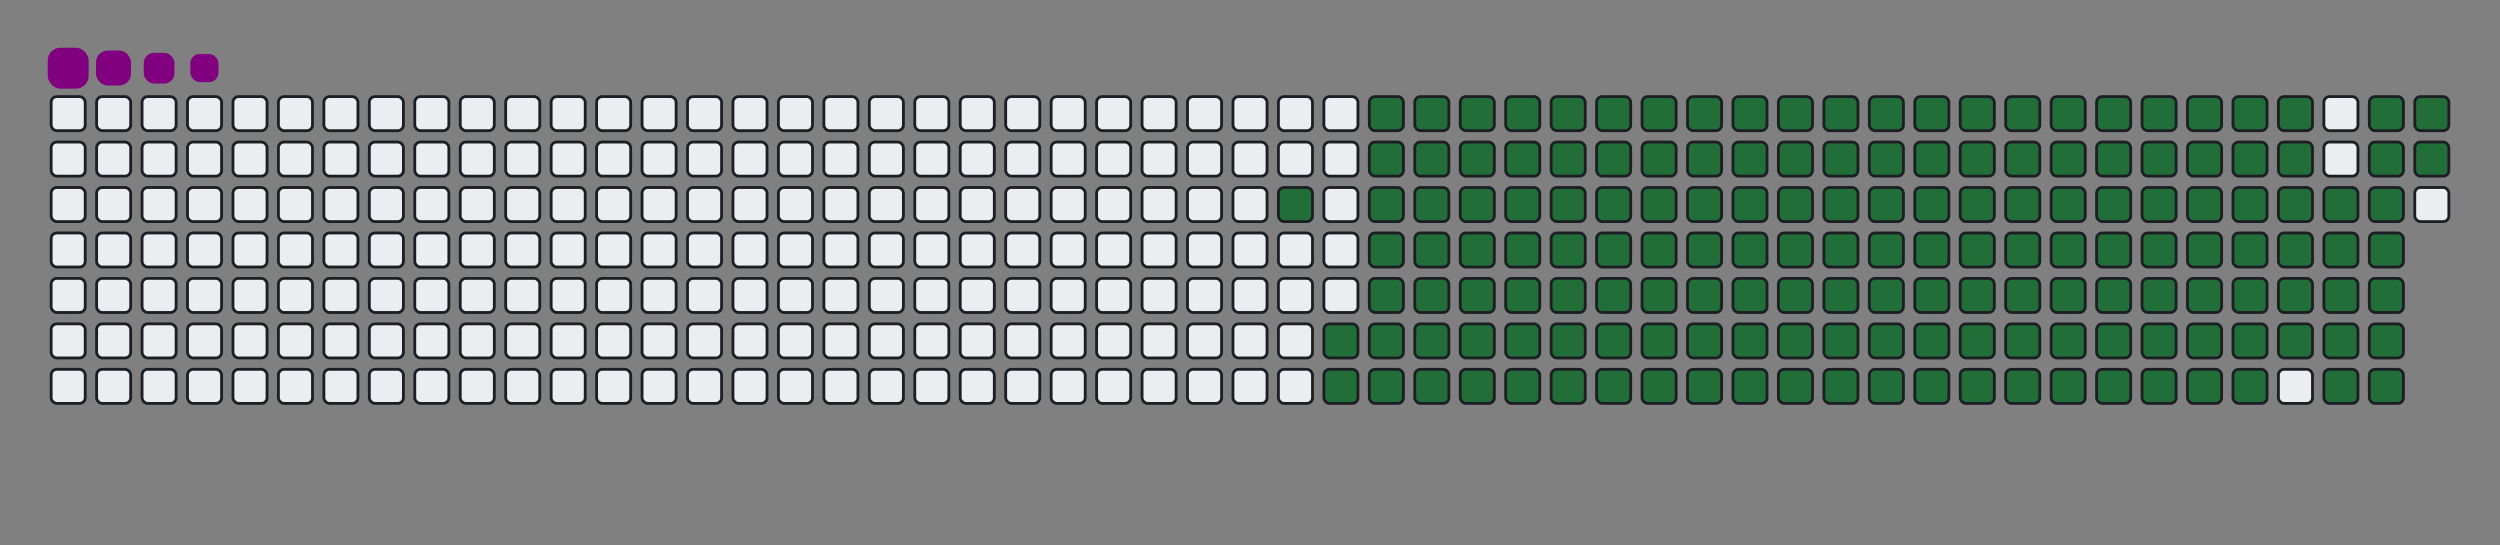 <svg viewBox="-16 -32 880 192" width="880" height="192" xmlns="http://www.w3.org/2000/svg"><rect x="-16" y="-32" width="880" height="192" fill="#808080" stroke="none"/><desc>Generated with https://github.com/Platane/snk</desc><style>@keyframes c0{87.74%{fill:#216e39}87.76%,to{fill:#ebedf0}}@keyframes c1{67.18%{fill:#216e39}67.2%,to{fill:#ebedf0}}@keyframes c2{67.58%{fill:#216e39}67.6%,to{fill:#ebedf0}}@keyframes c3{11.85%{fill:#216e39}11.87%,to{fill:#ebedf0}}@keyframes c4{28.05%{fill:#216e39}28.07%,to{fill:#ebedf0}}@keyframes c5{28.45%{fill:#216e39}28.47%,to{fill:#ebedf0}}@keyframes c6{48.61%{fill:#216e39}48.63%,to{fill:#ebedf0}}@keyframes c7{49%{fill:#216e39}49.02%,to{fill:#ebedf0}}@keyframes c8{66.79%{fill:#216e39}66.81%,to{fill:#ebedf0}}@keyframes c9{67.97%{fill:#216e39}67.99%,to{fill:#ebedf0}}@keyframes ca{12.24%{fill:#216e39}12.26%,to{fill:#ebedf0}}@keyframes cb{27.66%{fill:#216e39}27.68%,to{fill:#ebedf0}}@keyframes cc{28.84%{fill:#216e39}28.86%,to{fill:#ebedf0}}@keyframes cd{48.21%{fill:#216e39}48.23%,to{fill:#ebedf0}}@keyframes ce{49.4%{fill:#216e39}49.42%,to{fill:#ebedf0}}@keyframes cf{66.39%{fill:#216e39}66.41%,to{fill:#ebedf0}}@keyframes cg{68.37%{fill:#216e39}68.39%,to{fill:#ebedf0}}@keyframes ch{12.64%{fill:#216e39}12.66%,to{fill:#ebedf0}}@keyframes ci{27.26%{fill:#216e39}27.28%,to{fill:#ebedf0}}@keyframes cj{29.24%{fill:#216e39}29.26%,to{fill:#ebedf0}}@keyframes ck{47.82%{fill:#216e39}47.84%,to{fill:#ebedf0}}@keyframes cl{49.79%{fill:#216e39}49.81%,to{fill:#ebedf0}}@keyframes cm{66%{fill:#216e39}66.02%,to{fill:#ebedf0}}@keyframes cn{68.76%{fill:#216e39}68.78%,to{fill:#ebedf0}}@keyframes co{13.03%{fill:#216e39}13.05%,to{fill:#ebedf0}}@keyframes cp{26.87%{fill:#216e39}26.89%,to{fill:#ebedf0}}@keyframes cq{29.63%{fill:#216e39}29.65%,to{fill:#ebedf0}}@keyframes cr{47.42%{fill:#216e39}47.44%,to{fill:#ebedf0}}@keyframes cs{50.19%{fill:#216e39}50.21%,to{fill:#ebedf0}}@keyframes ct{65.6%{fill:#216e39}65.62%,to{fill:#ebedf0}}@keyframes cu{69.16%{fill:#216e39}69.18%,to{fill:#ebedf0}}@keyframes cv{13.43%{fill:#216e39}13.45%,to{fill:#ebedf0}}@keyframes cw{26.47%{fill:#216e39}26.49%,to{fill:#ebedf0}}@keyframes cx{30.03%{fill:#216e39}30.05%,to{fill:#ebedf0}}@keyframes cy{47.03%{fill:#216e39}47.05%,to{fill:#ebedf0}}@keyframes cz{50.58%{fill:#216e39}50.6%,to{fill:#ebedf0}}@keyframes c10{65.21%{fill:#216e39}65.23%,to{fill:#ebedf0}}@keyframes c11{69.56%{fill:#216e39}69.58%,to{fill:#ebedf0}}@keyframes c12{13.82%{fill:#216e39}13.84%,to{fill:#ebedf0}}@keyframes c13{26.08%{fill:#216e39}26.1%,to{fill:#ebedf0}}@keyframes c14{30.42%{fill:#216e39}30.44%,to{fill:#ebedf0}}@keyframes c15{46.63%{fill:#216e39}46.65%,to{fill:#ebedf0}}@keyframes c16{50.98%{fill:#216e39}51%,to{fill:#ebedf0}}@keyframes c17{64.81%{fill:#216e39}64.83%,to{fill:#ebedf0}}@keyframes c18{69.95%{fill:#216e39}69.97%,to{fill:#ebedf0}}@keyframes c19{14.22%{fill:#216e39}14.24%,to{fill:#ebedf0}}@keyframes c1a{25.68%{fill:#216e39}25.7%,to{fill:#ebedf0}}@keyframes c1b{30.82%{fill:#216e39}30.84%,to{fill:#ebedf0}}@keyframes c1c{46.24%{fill:#216e39}46.26%,to{fill:#ebedf0}}@keyframes c1d{51.37%{fill:#216e39}51.39%,to{fill:#ebedf0}}@keyframes c1e{64.42%{fill:#216e39}64.44%,to{fill:#ebedf0}}@keyframes c1f{70.35%{fill:#216e39}70.37%,to{fill:#ebedf0}}@keyframes c1g{14.61%{fill:#216e39}14.63%,to{fill:#ebedf0}}@keyframes c1h{25.29%{fill:#216e39}25.31%,to{fill:#ebedf0}}@keyframes c1i{31.22%{fill:#216e39}31.24%,to{fill:#ebedf0}}@keyframes c1j{45.84%{fill:#216e39}45.86%,to{fill:#ebedf0}}@keyframes c1k{51.77%{fill:#216e39}51.79%,to{fill:#ebedf0}}@keyframes c1l{64.02%{fill:#216e39}64.04%,to{fill:#ebedf0}}@keyframes c1m{70.74%{fill:#216e39}70.76%,to{fill:#ebedf0}}@keyframes c1n{15.01%{fill:#216e39}15.03%,to{fill:#ebedf0}}@keyframes c1o{24.89%{fill:#216e39}24.91%,to{fill:#ebedf0}}@keyframes c1p{31.61%{fill:#216e39}31.63%,to{fill:#ebedf0}}@keyframes c1q{45.44%{fill:#216e39}45.46%,to{fill:#ebedf0}}@keyframes c1r{52.16%{fill:#216e39}52.18%,to{fill:#ebedf0}}@keyframes c1s{63.63%{fill:#216e39}63.65%,to{fill:#ebedf0}}@keyframes c1t{71.14%{fill:#216e39}71.16%,to{fill:#ebedf0}}@keyframes c1u{15.41%{fill:#216e39}15.43%,to{fill:#ebedf0}}@keyframes c1v{24.5%{fill:#216e39}24.52%,to{fill:#ebedf0}}@keyframes c1w{32.01%{fill:#216e39}32.03%,to{fill:#ebedf0}}@keyframes c1x{45.05%{fill:#216e39}45.07%,to{fill:#ebedf0}}@keyframes c1y{52.56%{fill:#216e39}52.58%,to{fill:#ebedf0}}@keyframes c1z{63.23%{fill:#216e39}63.25%,to{fill:#ebedf0}}@keyframes c20{71.53%{fill:#216e39}71.55%,to{fill:#ebedf0}}@keyframes c21{15.8%{fill:#216e39}15.82%,to{fill:#ebedf0}}@keyframes c22{24.1%{fill:#216e39}24.12%,to{fill:#ebedf0}}@keyframes c23{32.4%{fill:#216e39}32.42%,to{fill:#ebedf0}}@keyframes c24{44.65%{fill:#216e39}44.67%,to{fill:#ebedf0}}@keyframes c25{52.95%{fill:#216e39}52.97%,to{fill:#ebedf0}}@keyframes c26{62.84%{fill:#216e39}62.86%,to{fill:#ebedf0}}@keyframes c27{71.93%{fill:#216e39}71.95%,to{fill:#ebedf0}}@keyframes c28{16.2%{fill:#216e39}16.22%,to{fill:#ebedf0}}@keyframes c29{23.71%{fill:#216e39}23.73%,to{fill:#ebedf0}}@keyframes c2a{32.8%{fill:#216e39}32.82%,to{fill:#ebedf0}}@keyframes c2b{44.26%{fill:#216e39}44.28%,to{fill:#ebedf0}}@keyframes c2c{53.35%{fill:#216e39}53.37%,to{fill:#ebedf0}}@keyframes c2d{62.44%{fill:#216e39}62.46%,to{fill:#ebedf0}}@keyframes c2e{72.32%{fill:#216e39}72.34%,to{fill:#ebedf0}}@keyframes c2f{16.59%{fill:#216e39}16.61%,to{fill:#ebedf0}}@keyframes c2g{23.31%{fill:#216e39}23.33%,to{fill:#ebedf0}}@keyframes c2h{33.19%{fill:#216e39}33.21%,to{fill:#ebedf0}}@keyframes c2i{43.86%{fill:#216e39}43.88%,to{fill:#ebedf0}}@keyframes c2j{53.74%{fill:#216e39}53.76%,to{fill:#ebedf0}}@keyframes c2k{62.05%{fill:#216e39}62.07%,to{fill:#ebedf0}}@keyframes c2l{72.72%{fill:#216e39}72.74%,to{fill:#ebedf0}}@keyframes c2m{16.99%{fill:#216e39}17.01%,to{fill:#ebedf0}}@keyframes c2n{22.91%{fill:#216e39}22.93%,to{fill:#ebedf0}}@keyframes c2o{33.59%{fill:#216e39}33.61%,to{fill:#ebedf0}}@keyframes c2p{43.47%{fill:#216e39}43.49%,to{fill:#ebedf0}}@keyframes c2q{54.14%{fill:#216e39}54.16%,to{fill:#ebedf0}}@keyframes c2r{61.65%{fill:#216e39}61.67%,to{fill:#ebedf0}}@keyframes c2s{73.11%{fill:#216e39}73.13%,to{fill:#ebedf0}}@keyframes c2t{17.38%{fill:#216e39}17.4%,to{fill:#ebedf0}}@keyframes c2u{22.52%{fill:#216e39}22.54%,to{fill:#ebedf0}}@keyframes c2v{33.98%{fill:#216e39}34%,to{fill:#ebedf0}}@keyframes c2w{43.07%{fill:#216e39}43.09%,to{fill:#ebedf0}}@keyframes c2x{54.54%{fill:#216e39}54.56%,to{fill:#ebedf0}}@keyframes c2y{61.25%{fill:#216e39}61.27%,to{fill:#ebedf0}}@keyframes c2z{73.51%{fill:#216e39}73.53%,to{fill:#ebedf0}}@keyframes c30{17.78%{fill:#216e39}17.8%,to{fill:#ebedf0}}@keyframes c31{22.12%{fill:#216e39}22.14%,to{fill:#ebedf0}}@keyframes c32{34.38%{fill:#216e39}34.4%,to{fill:#ebedf0}}@keyframes c33{42.68%{fill:#216e39}42.7%,to{fill:#ebedf0}}@keyframes c34{54.93%{fill:#216e39}54.95%,to{fill:#ebedf0}}@keyframes c35{60.86%{fill:#216e39}60.88%,to{fill:#ebedf0}}@keyframes c36{73.9%{fill:#216e39}73.92%,to{fill:#ebedf0}}@keyframes c37{18.17%{fill:#216e39}18.19%,to{fill:#ebedf0}}@keyframes c38{21.73%{fill:#216e39}21.75%,to{fill:#ebedf0}}@keyframes c39{34.77%{fill:#216e39}34.79%,to{fill:#ebedf0}}@keyframes c3a{42.28%{fill:#216e39}42.3%,to{fill:#ebedf0}}@keyframes c3b{55.33%{fill:#216e39}55.35%,to{fill:#ebedf0}}@keyframes c3c{60.46%{fill:#216e39}60.48%,to{fill:#ebedf0}}@keyframes c3d{74.3%{fill:#216e39}74.32%,to{fill:#ebedf0}}@keyframes c3e{18.57%{fill:#216e39}18.59%,to{fill:#ebedf0}}@keyframes c3f{21.33%{fill:#216e39}21.35%,to{fill:#ebedf0}}@keyframes c3g{35.17%{fill:#216e39}35.19%,to{fill:#ebedf0}}@keyframes c3h{41.89%{fill:#216e39}41.91%,to{fill:#ebedf0}}@keyframes c3i{55.72%{fill:#216e39}55.74%,to{fill:#ebedf0}}@keyframes c3j{60.07%{fill:#216e39}60.09%,to{fill:#ebedf0}}@keyframes c3k{74.69%{fill:#216e39}74.71%,to{fill:#ebedf0}}@keyframes c3l{18.96%{fill:#216e39}18.98%,to{fill:#ebedf0}}@keyframes c3m{20.94%{fill:#216e39}20.96%,to{fill:#ebedf0}}@keyframes c3n{35.56%{fill:#216e39}35.58%,to{fill:#ebedf0}}@keyframes c3o{41.49%{fill:#216e39}41.51%,to{fill:#ebedf0}}@keyframes c3p{56.12%{fill:#216e39}56.14%,to{fill:#ebedf0}}@keyframes c3q{59.67%{fill:#216e39}59.69%,to{fill:#ebedf0}}@keyframes c3r{75.09%{fill:#216e39}75.11%,to{fill:#ebedf0}}@keyframes c3s{19.36%{fill:#216e39}19.38%,to{fill:#ebedf0}}@keyframes c3t{20.54%{fill:#216e39}20.56%,to{fill:#ebedf0}}@keyframes c3u{35.96%{fill:#216e39}35.98%,to{fill:#ebedf0}}@keyframes c3v{41.1%{fill:#216e39}41.12%,to{fill:#ebedf0}}@keyframes c3w{56.51%{fill:#216e39}56.53%,to{fill:#ebedf0}}@keyframes c3x{59.28%{fill:#216e39}59.3%,to{fill:#ebedf0}}@keyframes c3y{75.48%{fill:#216e39}75.5%,to{fill:#ebedf0}}@keyframes c3z{19.75%{fill:#216e39}19.77%,to{fill:#ebedf0}}@keyframes c40{20.15%{fill:#216e39}20.17%,to{fill:#ebedf0}}@keyframes c41{36.35%{fill:#216e39}36.37%,to{fill:#ebedf0}}@keyframes c42{40.7%{fill:#216e39}40.72%,to{fill:#ebedf0}}@keyframes c43{56.91%{fill:#216e39}56.93%,to{fill:#ebedf0}}@keyframes c44{58.88%{fill:#216e39}58.9%,to{fill:#ebedf0}}@keyframes c45{36.75%{fill:#216e39}36.77%,to{fill:#ebedf0}}@keyframes c46{40.31%{fill:#216e39}40.33%,to{fill:#ebedf0}}@keyframes c47{57.3%{fill:#216e39}57.32%,to{fill:#ebedf0}}@keyframes c48{58.49%{fill:#216e39}58.51%,to{fill:#ebedf0}}@keyframes c49{76.27%{fill:#216e39}76.29%,to{fill:#ebedf0}}@keyframes c4a{38.73%{fill:#216e39}38.75%,to{fill:#ebedf0}}@keyframes c4b{37.54%{fill:#216e39}37.56%,to{fill:#ebedf0}}@keyframes c4c{37.14%{fill:#216e39}37.16%,to{fill:#ebedf0}}@keyframes c4d{39.91%{fill:#216e39}39.93%,to{fill:#ebedf0}}@keyframes c4e{57.7%{fill:#216e39}57.72%,to{fill:#ebedf0}}@keyframes c4f{58.09%{fill:#216e39}58.11%,to{fill:#ebedf0}}@keyframes c4g{76.67%{fill:#216e39}76.69%,to{fill:#ebedf0}}@keyframes c4h{38.33%{fill:#216e39}38.35%,to{fill:#ebedf0}}@keyframes c4i{37.93%{fill:#216e39}37.95%,to{fill:#ebedf0}}@keyframes u0{11.85%{transform:scale(0,1)}11.87%,12.24%,12.26%,12.64%{transform:scale(.01,1)}12.66%,13.03%,13.05%,13.43%{transform:scale(.02,1)}13.45%,13.82%{transform:scale(.03,1)}13.84%,14.22%,14.24%,14.61%{transform:scale(.04,1)}14.63%,15.01%{transform:scale(.05,1)}15.03%,15.41%,15.43%,15.8%{transform:scale(.06,1)}15.82%,16.2%,16.22%,16.59%{transform:scale(.07,1)}16.61%,16.99%{transform:scale(.08,1)}17.01%,17.38%,17.4%,17.78%{transform:scale(.09,1)}17.8%,18.17%,18.19%,18.57%{transform:scale(.1,1)}18.59%,18.96%{transform:scale(.11,1)}18.98%,19.36%,19.38%,19.75%{transform:scale(.12,1)}19.77%,20.15%,20.17%,20.54%{transform:scale(.13,1)}20.56%,20.94%{transform:scale(.14,1)}20.96%,21.33%,21.35%,21.73%{transform:scale(.15,1)}21.75%,22.12%{transform:scale(.16,1)}22.14%,22.52%,22.54%,22.91%{transform:scale(.17,1)}22.93%,23.31%,23.33%,23.71%{transform:scale(.18,1)}23.73%,24.1%{transform:scale(.19,1)}24.12%,24.5%,24.52%,24.89%{transform:scale(.2,1)}24.91%,25.29%,25.31%,25.68%{transform:scale(.21,1)}25.7%,26.08%{transform:scale(.22,1)}26.1%,26.47%,26.49%,26.87%{transform:scale(.23,1)}26.89%,27.26%{transform:scale(.24,1)}27.28%,27.66%,27.68%,28.05%{transform:scale(.25,1)}28.07%,28.45%,28.47%,28.84%{transform:scale(.26,1)}28.86%,29.24%{transform:scale(.27,1)}29.26%,29.63%,29.65%,30.03%{transform:scale(.28,1)}30.05%,30.42%,30.44%,30.82%{transform:scale(.29,1)}30.84%,31.22%{transform:scale(.3,1)}31.24%,31.61%,31.63%,32.01%{transform:scale(.31,1)}32.03%,32.4%{transform:scale(.32,1)}32.42%,32.8%,32.82%,33.19%{transform:scale(.33,1)}33.21%,33.59%,33.61%,33.98%{transform:scale(.34,1)}34%,34.38%{transform:scale(.35,1)}34.4%,34.77%,34.79%,35.17%{transform:scale(.36,1)}35.19%,35.56%,35.58%,35.96%{transform:scale(.37,1)}35.98%,36.35%{transform:scale(.38,1)}36.37%,36.75%,36.77%,37.14%{transform:scale(.39,1)}37.16%,37.54%,37.56%,37.93%{transform:scale(.4,1)}37.95%,38.33%{transform:scale(.41,1)}38.35%,38.73%,38.75%,39.91%{transform:scale(.42,1)}39.93%,40.31%{transform:scale(.43,1)}40.33%,40.7%,40.72%,41.1%{transform:scale(.44,1)}41.12%,41.49%,41.51%,41.89%{transform:scale(.45,1)}41.91%,42.28%{transform:scale(.46,1)}42.3%,42.68%,42.7%,43.07%{transform:scale(.47,1)}43.09%,43.47%,43.49%,43.86%{transform:scale(.48,1)}43.88%,44.26%{transform:scale(.49,1)}44.28%,44.65%,44.67%,45.05%{transform:scale(.5,1)}45.07%,45.44%{transform:scale(.51,1)}45.46%,45.84%,45.86%,46.24%{transform:scale(.52,1)}46.26%,46.63%,46.65%,47.03%{transform:scale(.53,1)}47.05%,47.42%{transform:scale(.54,1)}47.44%,47.82%,47.84%,48.21%{transform:scale(.55,1)}48.23%,48.61%,48.63%,49%{transform:scale(.56,1)}49.02%,49.4%{transform:scale(.57,1)}49.42%,49.79%,49.81%,50.19%{transform:scale(.58,1)}50.21%,50.58%{transform:scale(.59,1)}50.6%,50.98%,51%,51.37%{transform:scale(.6,1)}51.39%,51.77%,51.79%,52.16%{transform:scale(.61,1)}52.18%,52.56%{transform:scale(.62,1)}52.58%,52.95%,52.97%,53.35%{transform:scale(.63,1)}53.37%,53.74%,53.76%,54.14%{transform:scale(.64,1)}54.16%,54.54%{transform:scale(.65,1)}54.56%,54.93%,54.95%,55.33%{transform:scale(.66,1)}55.35%,55.72%,55.74%,56.12%{transform:scale(.67,1)}56.14%,56.51%{transform:scale(.68,1)}56.53%,56.91%,56.93%,57.3%{transform:scale(.69,1)}57.32%,57.7%{transform:scale(.7,1)}57.72%,58.09%,58.11%,58.49%{transform:scale(.71,1)}58.51%,58.88%,58.9%,59.28%{transform:scale(.72,1)}59.3%,59.67%{transform:scale(.73,1)}59.69%,60.07%,60.09%,60.46%{transform:scale(.74,1)}60.48%,60.86%,60.88%,61.25%{transform:scale(.75,1)}61.27%,61.65%{transform:scale(.76,1)}61.67%,62.05%,62.07%,62.44%{transform:scale(.77,1)}62.46%,62.84%{transform:scale(.78,1)}62.86%,63.23%,63.25%,63.63%{transform:scale(.79,1)}63.65%,64.02%,64.04%,64.42%{transform:scale(.8,1)}64.44%,64.81%{transform:scale(.81,1)}64.83%,65.21%,65.23%,65.6%{transform:scale(.82,1)}65.62%,66%,66.02%,66.39%{transform:scale(.83,1)}66.41%,66.79%{transform:scale(.84,1)}66.81%,67.18%,67.2%,67.58%{transform:scale(.85,1)}67.6%,67.97%{transform:scale(.86,1)}67.99%,68.37%,68.39%,68.76%{transform:scale(.87,1)}68.78%,69.16%,69.18%,69.56%{transform:scale(.88,1)}69.58%,69.95%{transform:scale(.89,1)}69.97%,70.35%,70.37%,70.74%{transform:scale(.9,1)}70.76%,71.14%,71.16%,71.53%{transform:scale(.91,1)}71.55%,71.93%{transform:scale(.92,1)}71.95%,72.32%,72.34%,72.72%{transform:scale(.93,1)}72.74%,73.11%,73.13%,73.51%{transform:scale(.94,1)}73.53%,73.9%{transform:scale(.95,1)}73.92%,74.3%,74.32%,74.69%{transform:scale(.96,1)}74.71%,75.09%{transform:scale(.97,1)}75.11%,75.48%,75.5%,76.27%{transform:scale(.98,1)}76.29%,76.67%,76.69%,87.74%{transform:scale(.99,1)}87.76%,to{transform:scale(1,1)}}@keyframes s0{0%,99.6%{transform:translate(0,-16px)}.4%{transform:translate(0,0)}19.76%{transform:translate(784px,0)}20.16%{transform:translate(784px,16px)}28.06%{transform:translate(464px,16px)}28.46%{transform:translate(464px,32px)}37.15%,78.26%{transform:translate(816px,32px)}37.55%{transform:translate(816px,16px)}37.94%{transform:translate(832px,16px)}38.34%{transform:translate(832px,0)}38.74%{transform:translate(816px,0)}39.92%{transform:translate(816px,48px)}48.62%{transform:translate(464px,48px)}49.01%{transform:translate(464px,64px)}57.71%{transform:translate(816px,64px)}58.1%{transform:translate(816px,80px)}67.19%{transform:translate(448px,80px)}67.59%{transform:translate(448px,96px)}76.68%{transform:translate(816px,96px)}96.44%{transform:translate(80px,32px)}96.84%{transform:translate(80px,16px)}97.63%{transform:translate(48px,16px)}98.42%{transform:translate(48px,-16px)}}@keyframes s1{0%,99.6%{transform:translate(16px,-16px)}.4%{transform:translate(0,-16px)}.79%{transform:translate(0,0)}20.16%{transform:translate(784px,0)}20.55%{transform:translate(784px,16px)}28.46%{transform:translate(464px,16px)}28.85%{transform:translate(464px,32px)}37.55%,78.66%{transform:translate(816px,32px)}37.94%{transform:translate(816px,16px)}38.34%{transform:translate(832px,16px)}38.74%{transform:translate(832px,0)}39.13%{transform:translate(816px,0)}40.32%{transform:translate(816px,48px)}49.01%{transform:translate(464px,48px)}49.41%{transform:translate(464px,64px)}58.1%{transform:translate(816px,64px)}58.5%{transform:translate(816px,80px)}67.59%{transform:translate(448px,80px)}67.98%{transform:translate(448px,96px)}77.08%{transform:translate(816px,96px)}96.84%{transform:translate(80px,32px)}97.23%{transform:translate(80px,16px)}98.02%{transform:translate(48px,16px)}98.81%{transform:translate(48px,-16px)}}@keyframes s2{0%,99.6%{transform:translate(32px,-16px)}.79%{transform:translate(0,-16px)}1.19%{transform:translate(0,0)}20.55%{transform:translate(784px,0)}20.95%{transform:translate(784px,16px)}28.85%{transform:translate(464px,16px)}29.25%{transform:translate(464px,32px)}37.94%,79.05%{transform:translate(816px,32px)}38.34%{transform:translate(816px,16px)}38.74%{transform:translate(832px,16px)}39.13%{transform:translate(832px,0)}39.53%{transform:translate(816px,0)}40.71%{transform:translate(816px,48px)}49.41%{transform:translate(464px,48px)}49.8%{transform:translate(464px,64px)}58.5%{transform:translate(816px,64px)}58.89%{transform:translate(816px,80px)}67.98%{transform:translate(448px,80px)}68.38%{transform:translate(448px,96px)}77.47%{transform:translate(816px,96px)}97.23%{transform:translate(80px,32px)}97.63%{transform:translate(80px,16px)}98.42%{transform:translate(48px,16px)}99.21%{transform:translate(48px,-16px)}}@keyframes s3{0%,99.6%{transform:translate(48px,-16px)}1.19%{transform:translate(0,-16px)}1.58%{transform:translate(0,0)}20.95%{transform:translate(784px,0)}21.34%{transform:translate(784px,16px)}29.25%{transform:translate(464px,16px)}29.64%{transform:translate(464px,32px)}38.34%,79.45%{transform:translate(816px,32px)}38.74%{transform:translate(816px,16px)}39.13%{transform:translate(832px,16px)}39.53%{transform:translate(832px,0)}39.92%{transform:translate(816px,0)}41.11%{transform:translate(816px,48px)}49.8%{transform:translate(464px,48px)}50.2%{transform:translate(464px,64px)}58.89%{transform:translate(816px,64px)}59.29%{transform:translate(816px,80px)}68.38%{transform:translate(448px,80px)}68.77%{transform:translate(448px,96px)}77.87%{transform:translate(816px,96px)}97.63%{transform:translate(80px,32px)}98.02%{transform:translate(80px,16px)}98.81%{transform:translate(48px,16px)}}:root{--cb:#1b1f230a;--cs:purple;--ce:#ebedf0;--c0:#ebedf0;--c1:#9be9a8;--c2:#40c463;--c3:#30a14e;--c4:#216e39}@media (prefers-color-scheme:dark){:root{--cb:#1b1f230a;--cs:purple;--ce:#161b22;--c1:#01311f;--c2:#034525;--c3:#0f6d31;--c4:#00c647}}.c{shape-rendering:geometricPrecision;fill:#ebedf0;stroke-width:1px;stroke:#1b1f230a;animation:none 25300ms linear infinite}.c.c0{fill:#216e39;animation-name:c0}.c.c1,.c.c2,.c.c3{fill:#216e39;animation-name:c1}.c.c2,.c.c3{animation-name:c2}.c.c3{animation-name:c3}.c.c4,.c.c5,.c.c6{fill:#216e39;animation-name:c4}.c.c5,.c.c6{animation-name:c5}.c.c6{animation-name:c6}.c.c7,.c.c8,.c.c9{fill:#216e39;animation-name:c7}.c.c8,.c.c9{animation-name:c8}.c.c9{animation-name:c9}.c.ca,.c.cb,.c.cc{fill:#216e39;animation-name:ca}.c.cb,.c.cc{animation-name:cb}.c.cc{animation-name:cc}.c.cd,.c.ce,.c.cf{fill:#216e39;animation-name:cd}.c.ce,.c.cf{animation-name:ce}.c.cf{animation-name:cf}.c.cg,.c.ch,.c.ci{fill:#216e39;animation-name:cg}.c.ch,.c.ci{animation-name:ch}.c.ci{animation-name:ci}.c.cj,.c.ck,.c.cl{fill:#216e39;animation-name:cj}.c.ck,.c.cl{animation-name:ck}.c.cl{animation-name:cl}.c.cm,.c.cn,.c.co{fill:#216e39;animation-name:cm}.c.cn,.c.co{animation-name:cn}.c.co{animation-name:co}.c.cp,.c.cq,.c.cr{fill:#216e39;animation-name:cp}.c.cq,.c.cr{animation-name:cq}.c.cr{animation-name:cr}.c.cs,.c.ct,.c.cu{fill:#216e39;animation-name:cs}.c.ct,.c.cu{animation-name:ct}.c.cu{animation-name:cu}.c.cv,.c.cw,.c.cx{fill:#216e39;animation-name:cv}.c.cw,.c.cx{animation-name:cw}.c.cx{animation-name:cx}.c.c10,.c.cy,.c.cz{fill:#216e39;animation-name:cy}.c.c10,.c.cz{animation-name:cz}.c.c10{animation-name:c10}.c.c11,.c.c12,.c.c13{fill:#216e39;animation-name:c11}.c.c12,.c.c13{animation-name:c12}.c.c13{animation-name:c13}.c.c14,.c.c15,.c.c16{fill:#216e39;animation-name:c14}.c.c15,.c.c16{animation-name:c15}.c.c16{animation-name:c16}.c.c17,.c.c18,.c.c19{fill:#216e39;animation-name:c17}.c.c18,.c.c19{animation-name:c18}.c.c19{animation-name:c19}.c.c1a,.c.c1b,.c.c1c{fill:#216e39;animation-name:c1a}.c.c1b,.c.c1c{animation-name:c1b}.c.c1c{animation-name:c1c}.c.c1d,.c.c1e,.c.c1f{fill:#216e39;animation-name:c1d}.c.c1e,.c.c1f{animation-name:c1e}.c.c1f{animation-name:c1f}.c.c1g,.c.c1h,.c.c1i{fill:#216e39;animation-name:c1g}.c.c1h,.c.c1i{animation-name:c1h}.c.c1i{animation-name:c1i}.c.c1j,.c.c1k,.c.c1l{fill:#216e39;animation-name:c1j}.c.c1k,.c.c1l{animation-name:c1k}.c.c1l{animation-name:c1l}.c.c1m,.c.c1n,.c.c1o{fill:#216e39;animation-name:c1m}.c.c1n,.c.c1o{animation-name:c1n}.c.c1o{animation-name:c1o}.c.c1p,.c.c1q,.c.c1r{fill:#216e39;animation-name:c1p}.c.c1q,.c.c1r{animation-name:c1q}.c.c1r{animation-name:c1r}.c.c1s,.c.c1t,.c.c1u{fill:#216e39;animation-name:c1s}.c.c1t,.c.c1u{animation-name:c1t}.c.c1u{animation-name:c1u}.c.c1v,.c.c1w,.c.c1x{fill:#216e39;animation-name:c1v}.c.c1w,.c.c1x{animation-name:c1w}.c.c1x{animation-name:c1x}.c.c1y,.c.c1z,.c.c20{fill:#216e39;animation-name:c1y}.c.c1z,.c.c20{animation-name:c1z}.c.c20{animation-name:c20}.c.c21,.c.c22,.c.c23{fill:#216e39;animation-name:c21}.c.c22,.c.c23{animation-name:c22}.c.c23{animation-name:c23}.c.c24,.c.c25,.c.c26{fill:#216e39;animation-name:c24}.c.c25,.c.c26{animation-name:c25}.c.c26{animation-name:c26}.c.c27,.c.c28,.c.c29{fill:#216e39;animation-name:c27}.c.c28,.c.c29{animation-name:c28}.c.c29{animation-name:c29}.c.c2a,.c.c2b,.c.c2c{fill:#216e39;animation-name:c2a}.c.c2b,.c.c2c{animation-name:c2b}.c.c2c{animation-name:c2c}.c.c2d,.c.c2e,.c.c2f{fill:#216e39;animation-name:c2d}.c.c2e,.c.c2f{animation-name:c2e}.c.c2f{animation-name:c2f}.c.c2g,.c.c2h,.c.c2i{fill:#216e39;animation-name:c2g}.c.c2h,.c.c2i{animation-name:c2h}.c.c2i{animation-name:c2i}.c.c2j,.c.c2k,.c.c2l{fill:#216e39;animation-name:c2j}.c.c2k,.c.c2l{animation-name:c2k}.c.c2l{animation-name:c2l}.c.c2m,.c.c2n,.c.c2o{fill:#216e39;animation-name:c2m}.c.c2n,.c.c2o{animation-name:c2n}.c.c2o{animation-name:c2o}.c.c2p,.c.c2q,.c.c2r{fill:#216e39;animation-name:c2p}.c.c2q,.c.c2r{animation-name:c2q}.c.c2r{animation-name:c2r}.c.c2s,.c.c2t,.c.c2u{fill:#216e39;animation-name:c2s}.c.c2t,.c.c2u{animation-name:c2t}.c.c2u{animation-name:c2u}.c.c2v,.c.c2w,.c.c2x{fill:#216e39;animation-name:c2v}.c.c2w,.c.c2x{animation-name:c2w}.c.c2x{animation-name:c2x}.c.c2y,.c.c2z,.c.c30{fill:#216e39;animation-name:c2y}.c.c2z,.c.c30{animation-name:c2z}.c.c30{animation-name:c30}.c.c31,.c.c32,.c.c33{fill:#216e39;animation-name:c31}.c.c32,.c.c33{animation-name:c32}.c.c33{animation-name:c33}.c.c34,.c.c35,.c.c36{fill:#216e39;animation-name:c34}.c.c35,.c.c36{animation-name:c35}.c.c36{animation-name:c36}.c.c37,.c.c38,.c.c39{fill:#216e39;animation-name:c37}.c.c38,.c.c39{animation-name:c38}.c.c39{animation-name:c39}.c.c3a,.c.c3b,.c.c3c{fill:#216e39;animation-name:c3a}.c.c3b,.c.c3c{animation-name:c3b}.c.c3c{animation-name:c3c}.c.c3d,.c.c3e,.c.c3f{fill:#216e39;animation-name:c3d}.c.c3e,.c.c3f{animation-name:c3e}.c.c3f{animation-name:c3f}.c.c3g,.c.c3h,.c.c3i{fill:#216e39;animation-name:c3g}.c.c3h,.c.c3i{animation-name:c3h}.c.c3i{animation-name:c3i}.c.c3j,.c.c3k,.c.c3l{fill:#216e39;animation-name:c3j}.c.c3k,.c.c3l{animation-name:c3k}.c.c3l{animation-name:c3l}.c.c3m,.c.c3n,.c.c3o{fill:#216e39;animation-name:c3m}.c.c3n,.c.c3o{animation-name:c3n}.c.c3o{animation-name:c3o}.c.c3p,.c.c3q,.c.c3r{fill:#216e39;animation-name:c3p}.c.c3q,.c.c3r{animation-name:c3q}.c.c3r{animation-name:c3r}.c.c3s,.c.c3t,.c.c3u{fill:#216e39;animation-name:c3s}.c.c3t,.c.c3u{animation-name:c3t}.c.c3u{animation-name:c3u}.c.c3v,.c.c3w,.c.c3x{fill:#216e39;animation-name:c3v}.c.c3w,.c.c3x{animation-name:c3w}.c.c3x{animation-name:c3x}.c.c3y,.c.c3z,.c.c40{fill:#216e39;animation-name:c3y}.c.c3z,.c.c40{animation-name:c3z}.c.c40{animation-name:c40}.c.c41,.c.c42,.c.c43{fill:#216e39;animation-name:c41}.c.c42,.c.c43{animation-name:c42}.c.c43{animation-name:c43}.c.c44,.c.c45,.c.c46{fill:#216e39;animation-name:c44}.c.c45,.c.c46{animation-name:c45}.c.c46{animation-name:c46}.c.c47,.c.c48,.c.c49{fill:#216e39;animation-name:c47}.c.c48,.c.c49{animation-name:c48}.c.c49{animation-name:c49}.c.c4a,.c.c4b,.c.c4c{fill:#216e39;animation-name:c4a}.c.c4b,.c.c4c{animation-name:c4b}.c.c4c{animation-name:c4c}.c.c4d,.c.c4e,.c.c4f{fill:#216e39;animation-name:c4d}.c.c4e,.c.c4f{animation-name:c4e}.c.c4f{animation-name:c4f}.c.c4g,.c.c4h,.c.c4i{fill:#216e39;animation-name:c4g}.c.c4h,.c.c4i{animation-name:c4h}.c.c4i{animation-name:c4i}.s,.u{animation:none linear 25300ms infinite}.u,.u.u0{transform-origin:0 0}.u{transform:scale(0,1)}.u.u0{fill:#216e39;animation-name:u0}.s{shape-rendering:geometricPrecision;fill:purple}.s.s0{transform:translate(0,-16px);animation-name:s0}.s.s1{transform:translate(16px,-16px);animation-name:s1}.s.s2{transform:translate(32px,-16px);animation-name:s2}.s.s3{transform:translate(48px,-16px);animation-name:s3}</style><rect class="c" x="2" y="2" rx="2" ry="2" width="12" height="12"/><rect class="c" x="2" y="18" rx="2" ry="2" width="12" height="12"/><rect class="c" x="2" y="34" rx="2" ry="2" width="12" height="12"/><rect class="c" x="2" y="50" rx="2" ry="2" width="12" height="12"/><rect class="c" x="2" y="66" rx="2" ry="2" width="12" height="12"/><rect class="c" x="2" y="82" rx="2" ry="2" width="12" height="12"/><rect class="c" x="2" y="98" rx="2" ry="2" width="12" height="12"/><rect class="c" x="18" y="2" rx="2" ry="2" width="12" height="12"/><rect class="c" x="18" y="18" rx="2" ry="2" width="12" height="12"/><rect class="c" x="18" y="34" rx="2" ry="2" width="12" height="12"/><rect class="c" x="18" y="50" rx="2" ry="2" width="12" height="12"/><rect class="c" x="18" y="66" rx="2" ry="2" width="12" height="12"/><rect class="c" x="18" y="82" rx="2" ry="2" width="12" height="12"/><rect class="c" x="18" y="98" rx="2" ry="2" width="12" height="12"/><rect class="c" x="34" y="2" rx="2" ry="2" width="12" height="12"/><rect class="c" x="34" y="18" rx="2" ry="2" width="12" height="12"/><rect class="c" x="34" y="34" rx="2" ry="2" width="12" height="12"/><rect class="c" x="34" y="50" rx="2" ry="2" width="12" height="12"/><rect class="c" x="34" y="66" rx="2" ry="2" width="12" height="12"/><rect class="c" x="34" y="82" rx="2" ry="2" width="12" height="12"/><rect class="c" x="34" y="98" rx="2" ry="2" width="12" height="12"/><rect class="c" x="50" y="2" rx="2" ry="2" width="12" height="12"/><rect class="c" x="50" y="18" rx="2" ry="2" width="12" height="12"/><rect class="c" x="50" y="34" rx="2" ry="2" width="12" height="12"/><rect class="c" x="50" y="50" rx="2" ry="2" width="12" height="12"/><rect class="c" x="50" y="66" rx="2" ry="2" width="12" height="12"/><rect class="c" x="50" y="82" rx="2" ry="2" width="12" height="12"/><rect class="c" x="50" y="98" rx="2" ry="2" width="12" height="12"/><rect class="c" x="66" y="2" rx="2" ry="2" width="12" height="12"/><rect class="c" x="66" y="18" rx="2" ry="2" width="12" height="12"/><rect class="c" x="66" y="34" rx="2" ry="2" width="12" height="12"/><rect class="c" x="66" y="50" rx="2" ry="2" width="12" height="12"/><rect class="c" x="66" y="66" rx="2" ry="2" width="12" height="12"/><rect class="c" x="66" y="82" rx="2" ry="2" width="12" height="12"/><rect class="c" x="66" y="98" rx="2" ry="2" width="12" height="12"/><rect class="c" x="82" y="2" rx="2" ry="2" width="12" height="12"/><rect class="c" x="82" y="18" rx="2" ry="2" width="12" height="12"/><rect class="c" x="82" y="34" rx="2" ry="2" width="12" height="12"/><rect class="c" x="82" y="50" rx="2" ry="2" width="12" height="12"/><rect class="c" x="82" y="66" rx="2" ry="2" width="12" height="12"/><rect class="c" x="82" y="82" rx="2" ry="2" width="12" height="12"/><rect class="c" x="82" y="98" rx="2" ry="2" width="12" height="12"/><rect class="c" x="98" y="2" rx="2" ry="2" width="12" height="12"/><rect class="c" x="98" y="18" rx="2" ry="2" width="12" height="12"/><rect class="c" x="98" y="34" rx="2" ry="2" width="12" height="12"/><rect class="c" x="98" y="50" rx="2" ry="2" width="12" height="12"/><rect class="c" x="98" y="66" rx="2" ry="2" width="12" height="12"/><rect class="c" x="98" y="82" rx="2" ry="2" width="12" height="12"/><rect class="c" x="98" y="98" rx="2" ry="2" width="12" height="12"/><rect class="c" x="114" y="2" rx="2" ry="2" width="12" height="12"/><rect class="c" x="114" y="18" rx="2" ry="2" width="12" height="12"/><rect class="c" x="114" y="34" rx="2" ry="2" width="12" height="12"/><rect class="c" x="114" y="50" rx="2" ry="2" width="12" height="12"/><rect class="c" x="114" y="66" rx="2" ry="2" width="12" height="12"/><rect class="c" x="114" y="82" rx="2" ry="2" width="12" height="12"/><rect class="c" x="114" y="98" rx="2" ry="2" width="12" height="12"/><rect class="c" x="130" y="2" rx="2" ry="2" width="12" height="12"/><rect class="c" x="130" y="18" rx="2" ry="2" width="12" height="12"/><rect class="c" x="130" y="34" rx="2" ry="2" width="12" height="12"/><rect class="c" x="130" y="50" rx="2" ry="2" width="12" height="12"/><rect class="c" x="130" y="66" rx="2" ry="2" width="12" height="12"/><rect class="c" x="130" y="82" rx="2" ry="2" width="12" height="12"/><rect class="c" x="130" y="98" rx="2" ry="2" width="12" height="12"/><rect class="c" x="146" y="2" rx="2" ry="2" width="12" height="12"/><rect class="c" x="146" y="18" rx="2" ry="2" width="12" height="12"/><rect class="c" x="146" y="34" rx="2" ry="2" width="12" height="12"/><rect class="c" x="146" y="50" rx="2" ry="2" width="12" height="12"/><rect class="c" x="146" y="66" rx="2" ry="2" width="12" height="12"/><rect class="c" x="146" y="82" rx="2" ry="2" width="12" height="12"/><rect class="c" x="146" y="98" rx="2" ry="2" width="12" height="12"/><rect class="c" x="162" y="2" rx="2" ry="2" width="12" height="12"/><rect class="c" x="162" y="18" rx="2" ry="2" width="12" height="12"/><rect class="c" x="162" y="34" rx="2" ry="2" width="12" height="12"/><rect class="c" x="162" y="50" rx="2" ry="2" width="12" height="12"/><rect class="c" x="162" y="66" rx="2" ry="2" width="12" height="12"/><rect class="c" x="162" y="82" rx="2" ry="2" width="12" height="12"/><rect class="c" x="162" y="98" rx="2" ry="2" width="12" height="12"/><rect class="c" x="178" y="2" rx="2" ry="2" width="12" height="12"/><rect class="c" x="178" y="18" rx="2" ry="2" width="12" height="12"/><rect class="c" x="178" y="34" rx="2" ry="2" width="12" height="12"/><rect class="c" x="178" y="50" rx="2" ry="2" width="12" height="12"/><rect class="c" x="178" y="66" rx="2" ry="2" width="12" height="12"/><rect class="c" x="178" y="82" rx="2" ry="2" width="12" height="12"/><rect class="c" x="178" y="98" rx="2" ry="2" width="12" height="12"/><rect class="c" x="194" y="2" rx="2" ry="2" width="12" height="12"/><rect class="c" x="194" y="18" rx="2" ry="2" width="12" height="12"/><rect class="c" x="194" y="34" rx="2" ry="2" width="12" height="12"/><rect class="c" x="194" y="50" rx="2" ry="2" width="12" height="12"/><rect class="c" x="194" y="66" rx="2" ry="2" width="12" height="12"/><rect class="c" x="194" y="82" rx="2" ry="2" width="12" height="12"/><rect class="c" x="194" y="98" rx="2" ry="2" width="12" height="12"/><rect class="c" x="210" y="2" rx="2" ry="2" width="12" height="12"/><rect class="c" x="210" y="18" rx="2" ry="2" width="12" height="12"/><rect class="c" x="210" y="34" rx="2" ry="2" width="12" height="12"/><rect class="c" x="210" y="50" rx="2" ry="2" width="12" height="12"/><rect class="c" x="210" y="66" rx="2" ry="2" width="12" height="12"/><rect class="c" x="210" y="82" rx="2" ry="2" width="12" height="12"/><rect class="c" x="210" y="98" rx="2" ry="2" width="12" height="12"/><rect class="c" x="226" y="2" rx="2" ry="2" width="12" height="12"/><rect class="c" x="226" y="18" rx="2" ry="2" width="12" height="12"/><rect class="c" x="226" y="34" rx="2" ry="2" width="12" height="12"/><rect class="c" x="226" y="50" rx="2" ry="2" width="12" height="12"/><rect class="c" x="226" y="66" rx="2" ry="2" width="12" height="12"/><rect class="c" x="226" y="82" rx="2" ry="2" width="12" height="12"/><rect class="c" x="226" y="98" rx="2" ry="2" width="12" height="12"/><rect class="c" x="242" y="2" rx="2" ry="2" width="12" height="12"/><rect class="c" x="242" y="18" rx="2" ry="2" width="12" height="12"/><rect class="c" x="242" y="34" rx="2" ry="2" width="12" height="12"/><rect class="c" x="242" y="50" rx="2" ry="2" width="12" height="12"/><rect class="c" x="242" y="66" rx="2" ry="2" width="12" height="12"/><rect class="c" x="242" y="82" rx="2" ry="2" width="12" height="12"/><rect class="c" x="242" y="98" rx="2" ry="2" width="12" height="12"/><rect class="c" x="258" y="2" rx="2" ry="2" width="12" height="12"/><rect class="c" x="258" y="18" rx="2" ry="2" width="12" height="12"/><rect class="c" x="258" y="34" rx="2" ry="2" width="12" height="12"/><rect class="c" x="258" y="50" rx="2" ry="2" width="12" height="12"/><rect class="c" x="258" y="66" rx="2" ry="2" width="12" height="12"/><rect class="c" x="258" y="82" rx="2" ry="2" width="12" height="12"/><rect class="c" x="258" y="98" rx="2" ry="2" width="12" height="12"/><rect class="c" x="274" y="2" rx="2" ry="2" width="12" height="12"/><rect class="c" x="274" y="18" rx="2" ry="2" width="12" height="12"/><rect class="c" x="274" y="34" rx="2" ry="2" width="12" height="12"/><rect class="c" x="274" y="50" rx="2" ry="2" width="12" height="12"/><rect class="c" x="274" y="66" rx="2" ry="2" width="12" height="12"/><rect class="c" x="274" y="82" rx="2" ry="2" width="12" height="12"/><rect class="c" x="274" y="98" rx="2" ry="2" width="12" height="12"/><rect class="c" x="290" y="2" rx="2" ry="2" width="12" height="12"/><rect class="c" x="290" y="18" rx="2" ry="2" width="12" height="12"/><rect class="c" x="290" y="34" rx="2" ry="2" width="12" height="12"/><rect class="c" x="290" y="50" rx="2" ry="2" width="12" height="12"/><rect class="c" x="290" y="66" rx="2" ry="2" width="12" height="12"/><rect class="c" x="290" y="82" rx="2" ry="2" width="12" height="12"/><rect class="c" x="290" y="98" rx="2" ry="2" width="12" height="12"/><rect class="c" x="306" y="2" rx="2" ry="2" width="12" height="12"/><rect class="c" x="306" y="18" rx="2" ry="2" width="12" height="12"/><rect class="c" x="306" y="34" rx="2" ry="2" width="12" height="12"/><rect class="c" x="306" y="50" rx="2" ry="2" width="12" height="12"/><rect class="c" x="306" y="66" rx="2" ry="2" width="12" height="12"/><rect class="c" x="306" y="82" rx="2" ry="2" width="12" height="12"/><rect class="c" x="306" y="98" rx="2" ry="2" width="12" height="12"/><rect class="c" x="322" y="2" rx="2" ry="2" width="12" height="12"/><rect class="c" x="322" y="18" rx="2" ry="2" width="12" height="12"/><rect class="c" x="322" y="34" rx="2" ry="2" width="12" height="12"/><rect class="c" x="322" y="50" rx="2" ry="2" width="12" height="12"/><rect class="c" x="322" y="66" rx="2" ry="2" width="12" height="12"/><rect class="c" x="322" y="82" rx="2" ry="2" width="12" height="12"/><rect class="c" x="322" y="98" rx="2" ry="2" width="12" height="12"/><rect class="c" x="338" y="2" rx="2" ry="2" width="12" height="12"/><rect class="c" x="338" y="18" rx="2" ry="2" width="12" height="12"/><rect class="c" x="338" y="34" rx="2" ry="2" width="12" height="12"/><rect class="c" x="338" y="50" rx="2" ry="2" width="12" height="12"/><rect class="c" x="338" y="66" rx="2" ry="2" width="12" height="12"/><rect class="c" x="338" y="82" rx="2" ry="2" width="12" height="12"/><rect class="c" x="338" y="98" rx="2" ry="2" width="12" height="12"/><rect class="c" x="354" y="2" rx="2" ry="2" width="12" height="12"/><rect class="c" x="354" y="18" rx="2" ry="2" width="12" height="12"/><rect class="c" x="354" y="34" rx="2" ry="2" width="12" height="12"/><rect class="c" x="354" y="50" rx="2" ry="2" width="12" height="12"/><rect class="c" x="354" y="66" rx="2" ry="2" width="12" height="12"/><rect class="c" x="354" y="82" rx="2" ry="2" width="12" height="12"/><rect class="c" x="354" y="98" rx="2" ry="2" width="12" height="12"/><rect class="c" x="370" y="2" rx="2" ry="2" width="12" height="12"/><rect class="c" x="370" y="18" rx="2" ry="2" width="12" height="12"/><rect class="c" x="370" y="34" rx="2" ry="2" width="12" height="12"/><rect class="c" x="370" y="50" rx="2" ry="2" width="12" height="12"/><rect class="c" x="370" y="66" rx="2" ry="2" width="12" height="12"/><rect class="c" x="370" y="82" rx="2" ry="2" width="12" height="12"/><rect class="c" x="370" y="98" rx="2" ry="2" width="12" height="12"/><rect class="c" x="386" y="2" rx="2" ry="2" width="12" height="12"/><rect class="c" x="386" y="18" rx="2" ry="2" width="12" height="12"/><rect class="c" x="386" y="34" rx="2" ry="2" width="12" height="12"/><rect class="c" x="386" y="50" rx="2" ry="2" width="12" height="12"/><rect class="c" x="386" y="66" rx="2" ry="2" width="12" height="12"/><rect class="c" x="386" y="82" rx="2" ry="2" width="12" height="12"/><rect class="c" x="386" y="98" rx="2" ry="2" width="12" height="12"/><rect class="c" x="402" y="2" rx="2" ry="2" width="12" height="12"/><rect class="c" x="402" y="18" rx="2" ry="2" width="12" height="12"/><rect class="c" x="402" y="34" rx="2" ry="2" width="12" height="12"/><rect class="c" x="402" y="50" rx="2" ry="2" width="12" height="12"/><rect class="c" x="402" y="66" rx="2" ry="2" width="12" height="12"/><rect class="c" x="402" y="82" rx="2" ry="2" width="12" height="12"/><rect class="c" x="402" y="98" rx="2" ry="2" width="12" height="12"/><rect class="c" x="418" y="2" rx="2" ry="2" width="12" height="12"/><rect class="c" x="418" y="18" rx="2" ry="2" width="12" height="12"/><rect class="c" x="418" y="34" rx="2" ry="2" width="12" height="12"/><rect class="c" x="418" y="50" rx="2" ry="2" width="12" height="12"/><rect class="c" x="418" y="66" rx="2" ry="2" width="12" height="12"/><rect class="c" x="418" y="82" rx="2" ry="2" width="12" height="12"/><rect class="c" x="418" y="98" rx="2" ry="2" width="12" height="12"/><rect class="c" x="434" y="2" rx="2" ry="2" width="12" height="12"/><rect class="c" x="434" y="18" rx="2" ry="2" width="12" height="12"/><rect class="c c0" x="434" y="34" rx="2" ry="2" width="12" height="12"/><rect class="c" x="434" y="50" rx="2" ry="2" width="12" height="12"/><rect class="c" x="434" y="66" rx="2" ry="2" width="12" height="12"/><rect class="c" x="434" y="82" rx="2" ry="2" width="12" height="12"/><rect class="c" x="434" y="98" rx="2" ry="2" width="12" height="12"/><rect class="c" x="450" y="2" rx="2" ry="2" width="12" height="12"/><rect class="c" x="450" y="18" rx="2" ry="2" width="12" height="12"/><rect class="c" x="450" y="34" rx="2" ry="2" width="12" height="12"/><rect class="c" x="450" y="50" rx="2" ry="2" width="12" height="12"/><rect class="c" x="450" y="66" rx="2" ry="2" width="12" height="12"/><rect class="c c1" x="450" y="82" rx="2" ry="2" width="12" height="12"/><rect class="c c2" x="450" y="98" rx="2" ry="2" width="12" height="12"/><rect class="c c3" x="466" y="2" rx="2" ry="2" width="12" height="12"/><rect class="c c4" x="466" y="18" rx="2" ry="2" width="12" height="12"/><rect class="c c5" x="466" y="34" rx="2" ry="2" width="12" height="12"/><rect class="c c6" x="466" y="50" rx="2" ry="2" width="12" height="12"/><rect class="c c7" x="466" y="66" rx="2" ry="2" width="12" height="12"/><rect class="c c8" x="466" y="82" rx="2" ry="2" width="12" height="12"/><rect class="c c9" x="466" y="98" rx="2" ry="2" width="12" height="12"/><rect class="c ca" x="482" y="2" rx="2" ry="2" width="12" height="12"/><rect class="c cb" x="482" y="18" rx="2" ry="2" width="12" height="12"/><rect class="c cc" x="482" y="34" rx="2" ry="2" width="12" height="12"/><rect class="c cd" x="482" y="50" rx="2" ry="2" width="12" height="12"/><rect class="c ce" x="482" y="66" rx="2" ry="2" width="12" height="12"/><rect class="c cf" x="482" y="82" rx="2" ry="2" width="12" height="12"/><rect class="c cg" x="482" y="98" rx="2" ry="2" width="12" height="12"/><rect class="c ch" x="498" y="2" rx="2" ry="2" width="12" height="12"/><rect class="c ci" x="498" y="18" rx="2" ry="2" width="12" height="12"/><rect class="c cj" x="498" y="34" rx="2" ry="2" width="12" height="12"/><rect class="c ck" x="498" y="50" rx="2" ry="2" width="12" height="12"/><rect class="c cl" x="498" y="66" rx="2" ry="2" width="12" height="12"/><rect class="c cm" x="498" y="82" rx="2" ry="2" width="12" height="12"/><rect class="c cn" x="498" y="98" rx="2" ry="2" width="12" height="12"/><rect class="c co" x="514" y="2" rx="2" ry="2" width="12" height="12"/><rect class="c cp" x="514" y="18" rx="2" ry="2" width="12" height="12"/><rect class="c cq" x="514" y="34" rx="2" ry="2" width="12" height="12"/><rect class="c cr" x="514" y="50" rx="2" ry="2" width="12" height="12"/><rect class="c cs" x="514" y="66" rx="2" ry="2" width="12" height="12"/><rect class="c ct" x="514" y="82" rx="2" ry="2" width="12" height="12"/><rect class="c cu" x="514" y="98" rx="2" ry="2" width="12" height="12"/><rect class="c cv" x="530" y="2" rx="2" ry="2" width="12" height="12"/><rect class="c cw" x="530" y="18" rx="2" ry="2" width="12" height="12"/><rect class="c cx" x="530" y="34" rx="2" ry="2" width="12" height="12"/><rect class="c cy" x="530" y="50" rx="2" ry="2" width="12" height="12"/><rect class="c cz" x="530" y="66" rx="2" ry="2" width="12" height="12"/><rect class="c c10" x="530" y="82" rx="2" ry="2" width="12" height="12"/><rect class="c c11" x="530" y="98" rx="2" ry="2" width="12" height="12"/><rect class="c c12" x="546" y="2" rx="2" ry="2" width="12" height="12"/><rect class="c c13" x="546" y="18" rx="2" ry="2" width="12" height="12"/><rect class="c c14" x="546" y="34" rx="2" ry="2" width="12" height="12"/><rect class="c c15" x="546" y="50" rx="2" ry="2" width="12" height="12"/><rect class="c c16" x="546" y="66" rx="2" ry="2" width="12" height="12"/><rect class="c c17" x="546" y="82" rx="2" ry="2" width="12" height="12"/><rect class="c c18" x="546" y="98" rx="2" ry="2" width="12" height="12"/><rect class="c c19" x="562" y="2" rx="2" ry="2" width="12" height="12"/><rect class="c c1a" x="562" y="18" rx="2" ry="2" width="12" height="12"/><rect class="c c1b" x="562" y="34" rx="2" ry="2" width="12" height="12"/><rect class="c c1c" x="562" y="50" rx="2" ry="2" width="12" height="12"/><rect class="c c1d" x="562" y="66" rx="2" ry="2" width="12" height="12"/><rect class="c c1e" x="562" y="82" rx="2" ry="2" width="12" height="12"/><rect class="c c1f" x="562" y="98" rx="2" ry="2" width="12" height="12"/><rect class="c c1g" x="578" y="2" rx="2" ry="2" width="12" height="12"/><rect class="c c1h" x="578" y="18" rx="2" ry="2" width="12" height="12"/><rect class="c c1i" x="578" y="34" rx="2" ry="2" width="12" height="12"/><rect class="c c1j" x="578" y="50" rx="2" ry="2" width="12" height="12"/><rect class="c c1k" x="578" y="66" rx="2" ry="2" width="12" height="12"/><rect class="c c1l" x="578" y="82" rx="2" ry="2" width="12" height="12"/><rect class="c c1m" x="578" y="98" rx="2" ry="2" width="12" height="12"/><rect class="c c1n" x="594" y="2" rx="2" ry="2" width="12" height="12"/><rect class="c c1o" x="594" y="18" rx="2" ry="2" width="12" height="12"/><rect class="c c1p" x="594" y="34" rx="2" ry="2" width="12" height="12"/><rect class="c c1q" x="594" y="50" rx="2" ry="2" width="12" height="12"/><rect class="c c1r" x="594" y="66" rx="2" ry="2" width="12" height="12"/><rect class="c c1s" x="594" y="82" rx="2" ry="2" width="12" height="12"/><rect class="c c1t" x="594" y="98" rx="2" ry="2" width="12" height="12"/><rect class="c c1u" x="610" y="2" rx="2" ry="2" width="12" height="12"/><rect class="c c1v" x="610" y="18" rx="2" ry="2" width="12" height="12"/><rect class="c c1w" x="610" y="34" rx="2" ry="2" width="12" height="12"/><rect class="c c1x" x="610" y="50" rx="2" ry="2" width="12" height="12"/><rect class="c c1y" x="610" y="66" rx="2" ry="2" width="12" height="12"/><rect class="c c1z" x="610" y="82" rx="2" ry="2" width="12" height="12"/><rect class="c c20" x="610" y="98" rx="2" ry="2" width="12" height="12"/><rect class="c c21" x="626" y="2" rx="2" ry="2" width="12" height="12"/><rect class="c c22" x="626" y="18" rx="2" ry="2" width="12" height="12"/><rect class="c c23" x="626" y="34" rx="2" ry="2" width="12" height="12"/><rect class="c c24" x="626" y="50" rx="2" ry="2" width="12" height="12"/><rect class="c c25" x="626" y="66" rx="2" ry="2" width="12" height="12"/><rect class="c c26" x="626" y="82" rx="2" ry="2" width="12" height="12"/><rect class="c c27" x="626" y="98" rx="2" ry="2" width="12" height="12"/><rect class="c c28" x="642" y="2" rx="2" ry="2" width="12" height="12"/><rect class="c c29" x="642" y="18" rx="2" ry="2" width="12" height="12"/><rect class="c c2a" x="642" y="34" rx="2" ry="2" width="12" height="12"/><rect class="c c2b" x="642" y="50" rx="2" ry="2" width="12" height="12"/><rect class="c c2c" x="642" y="66" rx="2" ry="2" width="12" height="12"/><rect class="c c2d" x="642" y="82" rx="2" ry="2" width="12" height="12"/><rect class="c c2e" x="642" y="98" rx="2" ry="2" width="12" height="12"/><rect class="c c2f" x="658" y="2" rx="2" ry="2" width="12" height="12"/><rect class="c c2g" x="658" y="18" rx="2" ry="2" width="12" height="12"/><rect class="c c2h" x="658" y="34" rx="2" ry="2" width="12" height="12"/><rect class="c c2i" x="658" y="50" rx="2" ry="2" width="12" height="12"/><rect class="c c2j" x="658" y="66" rx="2" ry="2" width="12" height="12"/><rect class="c c2k" x="658" y="82" rx="2" ry="2" width="12" height="12"/><rect class="c c2l" x="658" y="98" rx="2" ry="2" width="12" height="12"/><rect class="c c2m" x="674" y="2" rx="2" ry="2" width="12" height="12"/><rect class="c c2n" x="674" y="18" rx="2" ry="2" width="12" height="12"/><rect class="c c2o" x="674" y="34" rx="2" ry="2" width="12" height="12"/><rect class="c c2p" x="674" y="50" rx="2" ry="2" width="12" height="12"/><rect class="c c2q" x="674" y="66" rx="2" ry="2" width="12" height="12"/><rect class="c c2r" x="674" y="82" rx="2" ry="2" width="12" height="12"/><rect class="c c2s" x="674" y="98" rx="2" ry="2" width="12" height="12"/><rect class="c c2t" x="690" y="2" rx="2" ry="2" width="12" height="12"/><rect class="c c2u" x="690" y="18" rx="2" ry="2" width="12" height="12"/><rect class="c c2v" x="690" y="34" rx="2" ry="2" width="12" height="12"/><rect class="c c2w" x="690" y="50" rx="2" ry="2" width="12" height="12"/><rect class="c c2x" x="690" y="66" rx="2" ry="2" width="12" height="12"/><rect class="c c2y" x="690" y="82" rx="2" ry="2" width="12" height="12"/><rect class="c c2z" x="690" y="98" rx="2" ry="2" width="12" height="12"/><rect class="c c30" x="706" y="2" rx="2" ry="2" width="12" height="12"/><rect class="c c31" x="706" y="18" rx="2" ry="2" width="12" height="12"/><rect class="c c32" x="706" y="34" rx="2" ry="2" width="12" height="12"/><rect class="c c33" x="706" y="50" rx="2" ry="2" width="12" height="12"/><rect class="c c34" x="706" y="66" rx="2" ry="2" width="12" height="12"/><rect class="c c35" x="706" y="82" rx="2" ry="2" width="12" height="12"/><rect class="c c36" x="706" y="98" rx="2" ry="2" width="12" height="12"/><rect class="c c37" x="722" y="2" rx="2" ry="2" width="12" height="12"/><rect class="c c38" x="722" y="18" rx="2" ry="2" width="12" height="12"/><rect class="c c39" x="722" y="34" rx="2" ry="2" width="12" height="12"/><rect class="c c3a" x="722" y="50" rx="2" ry="2" width="12" height="12"/><rect class="c c3b" x="722" y="66" rx="2" ry="2" width="12" height="12"/><rect class="c c3c" x="722" y="82" rx="2" ry="2" width="12" height="12"/><rect class="c c3d" x="722" y="98" rx="2" ry="2" width="12" height="12"/><rect class="c c3e" x="738" y="2" rx="2" ry="2" width="12" height="12"/><rect class="c c3f" x="738" y="18" rx="2" ry="2" width="12" height="12"/><rect class="c c3g" x="738" y="34" rx="2" ry="2" width="12" height="12"/><rect class="c c3h" x="738" y="50" rx="2" ry="2" width="12" height="12"/><rect class="c c3i" x="738" y="66" rx="2" ry="2" width="12" height="12"/><rect class="c c3j" x="738" y="82" rx="2" ry="2" width="12" height="12"/><rect class="c c3k" x="738" y="98" rx="2" ry="2" width="12" height="12"/><rect class="c c3l" x="754" y="2" rx="2" ry="2" width="12" height="12"/><rect class="c c3m" x="754" y="18" rx="2" ry="2" width="12" height="12"/><rect class="c c3n" x="754" y="34" rx="2" ry="2" width="12" height="12"/><rect class="c c3o" x="754" y="50" rx="2" ry="2" width="12" height="12"/><rect class="c c3p" x="754" y="66" rx="2" ry="2" width="12" height="12"/><rect class="c c3q" x="754" y="82" rx="2" ry="2" width="12" height="12"/><rect class="c c3r" x="754" y="98" rx="2" ry="2" width="12" height="12"/><rect class="c c3s" x="770" y="2" rx="2" ry="2" width="12" height="12"/><rect class="c c3t" x="770" y="18" rx="2" ry="2" width="12" height="12"/><rect class="c c3u" x="770" y="34" rx="2" ry="2" width="12" height="12"/><rect class="c c3v" x="770" y="50" rx="2" ry="2" width="12" height="12"/><rect class="c c3w" x="770" y="66" rx="2" ry="2" width="12" height="12"/><rect class="c c3x" x="770" y="82" rx="2" ry="2" width="12" height="12"/><rect class="c c3y" x="770" y="98" rx="2" ry="2" width="12" height="12"/><rect class="c c3z" x="786" y="2" rx="2" ry="2" width="12" height="12"/><rect class="c c40" x="786" y="18" rx="2" ry="2" width="12" height="12"/><rect class="c c41" x="786" y="34" rx="2" ry="2" width="12" height="12"/><rect class="c c42" x="786" y="50" rx="2" ry="2" width="12" height="12"/><rect class="c c43" x="786" y="66" rx="2" ry="2" width="12" height="12"/><rect class="c c44" x="786" y="82" rx="2" ry="2" width="12" height="12"/><rect class="c" x="786" y="98" rx="2" ry="2" width="12" height="12"/><rect class="c" x="802" y="2" rx="2" ry="2" width="12" height="12"/><rect class="c" x="802" y="18" rx="2" ry="2" width="12" height="12"/><rect class="c c45" x="802" y="34" rx="2" ry="2" width="12" height="12"/><rect class="c c46" x="802" y="50" rx="2" ry="2" width="12" height="12"/><rect class="c c47" x="802" y="66" rx="2" ry="2" width="12" height="12"/><rect class="c c48" x="802" y="82" rx="2" ry="2" width="12" height="12"/><rect class="c c49" x="802" y="98" rx="2" ry="2" width="12" height="12"/><rect class="c c4a" x="818" y="2" rx="2" ry="2" width="12" height="12"/><rect class="c c4b" x="818" y="18" rx="2" ry="2" width="12" height="12"/><rect class="c c4c" x="818" y="34" rx="2" ry="2" width="12" height="12"/><rect class="c c4d" x="818" y="50" rx="2" ry="2" width="12" height="12"/><rect class="c c4e" x="818" y="66" rx="2" ry="2" width="12" height="12"/><rect class="c c4f" x="818" y="82" rx="2" ry="2" width="12" height="12"/><rect class="c c4g" x="818" y="98" rx="2" ry="2" width="12" height="12"/><rect class="c c4h" x="834" y="2" rx="2" ry="2" width="12" height="12"/><rect class="c c4i" x="834" y="18" rx="2" ry="2" width="12" height="12"/><rect class="c" x="834" y="34" rx="2" ry="2" width="12" height="12"/><rect class="u u0" height="12" width="848.6" x="0.0" y="144"/><rect class="s s0" x="0.8" y="0.8" width="14.4" height="14.4" rx="4.5" ry="4.5"/><rect class="s s1" x="1.8" y="1.8" width="12.3" height="12.3" rx="4.1" ry="4.1"/><rect class="s s2" x="2.6" y="2.6" width="10.8" height="10.8" rx="3.6" ry="3.6"/><rect class="s s3" x="3.0" y="3.0" width="9.9" height="9.9" rx="3.3" ry="3.3"/></svg>